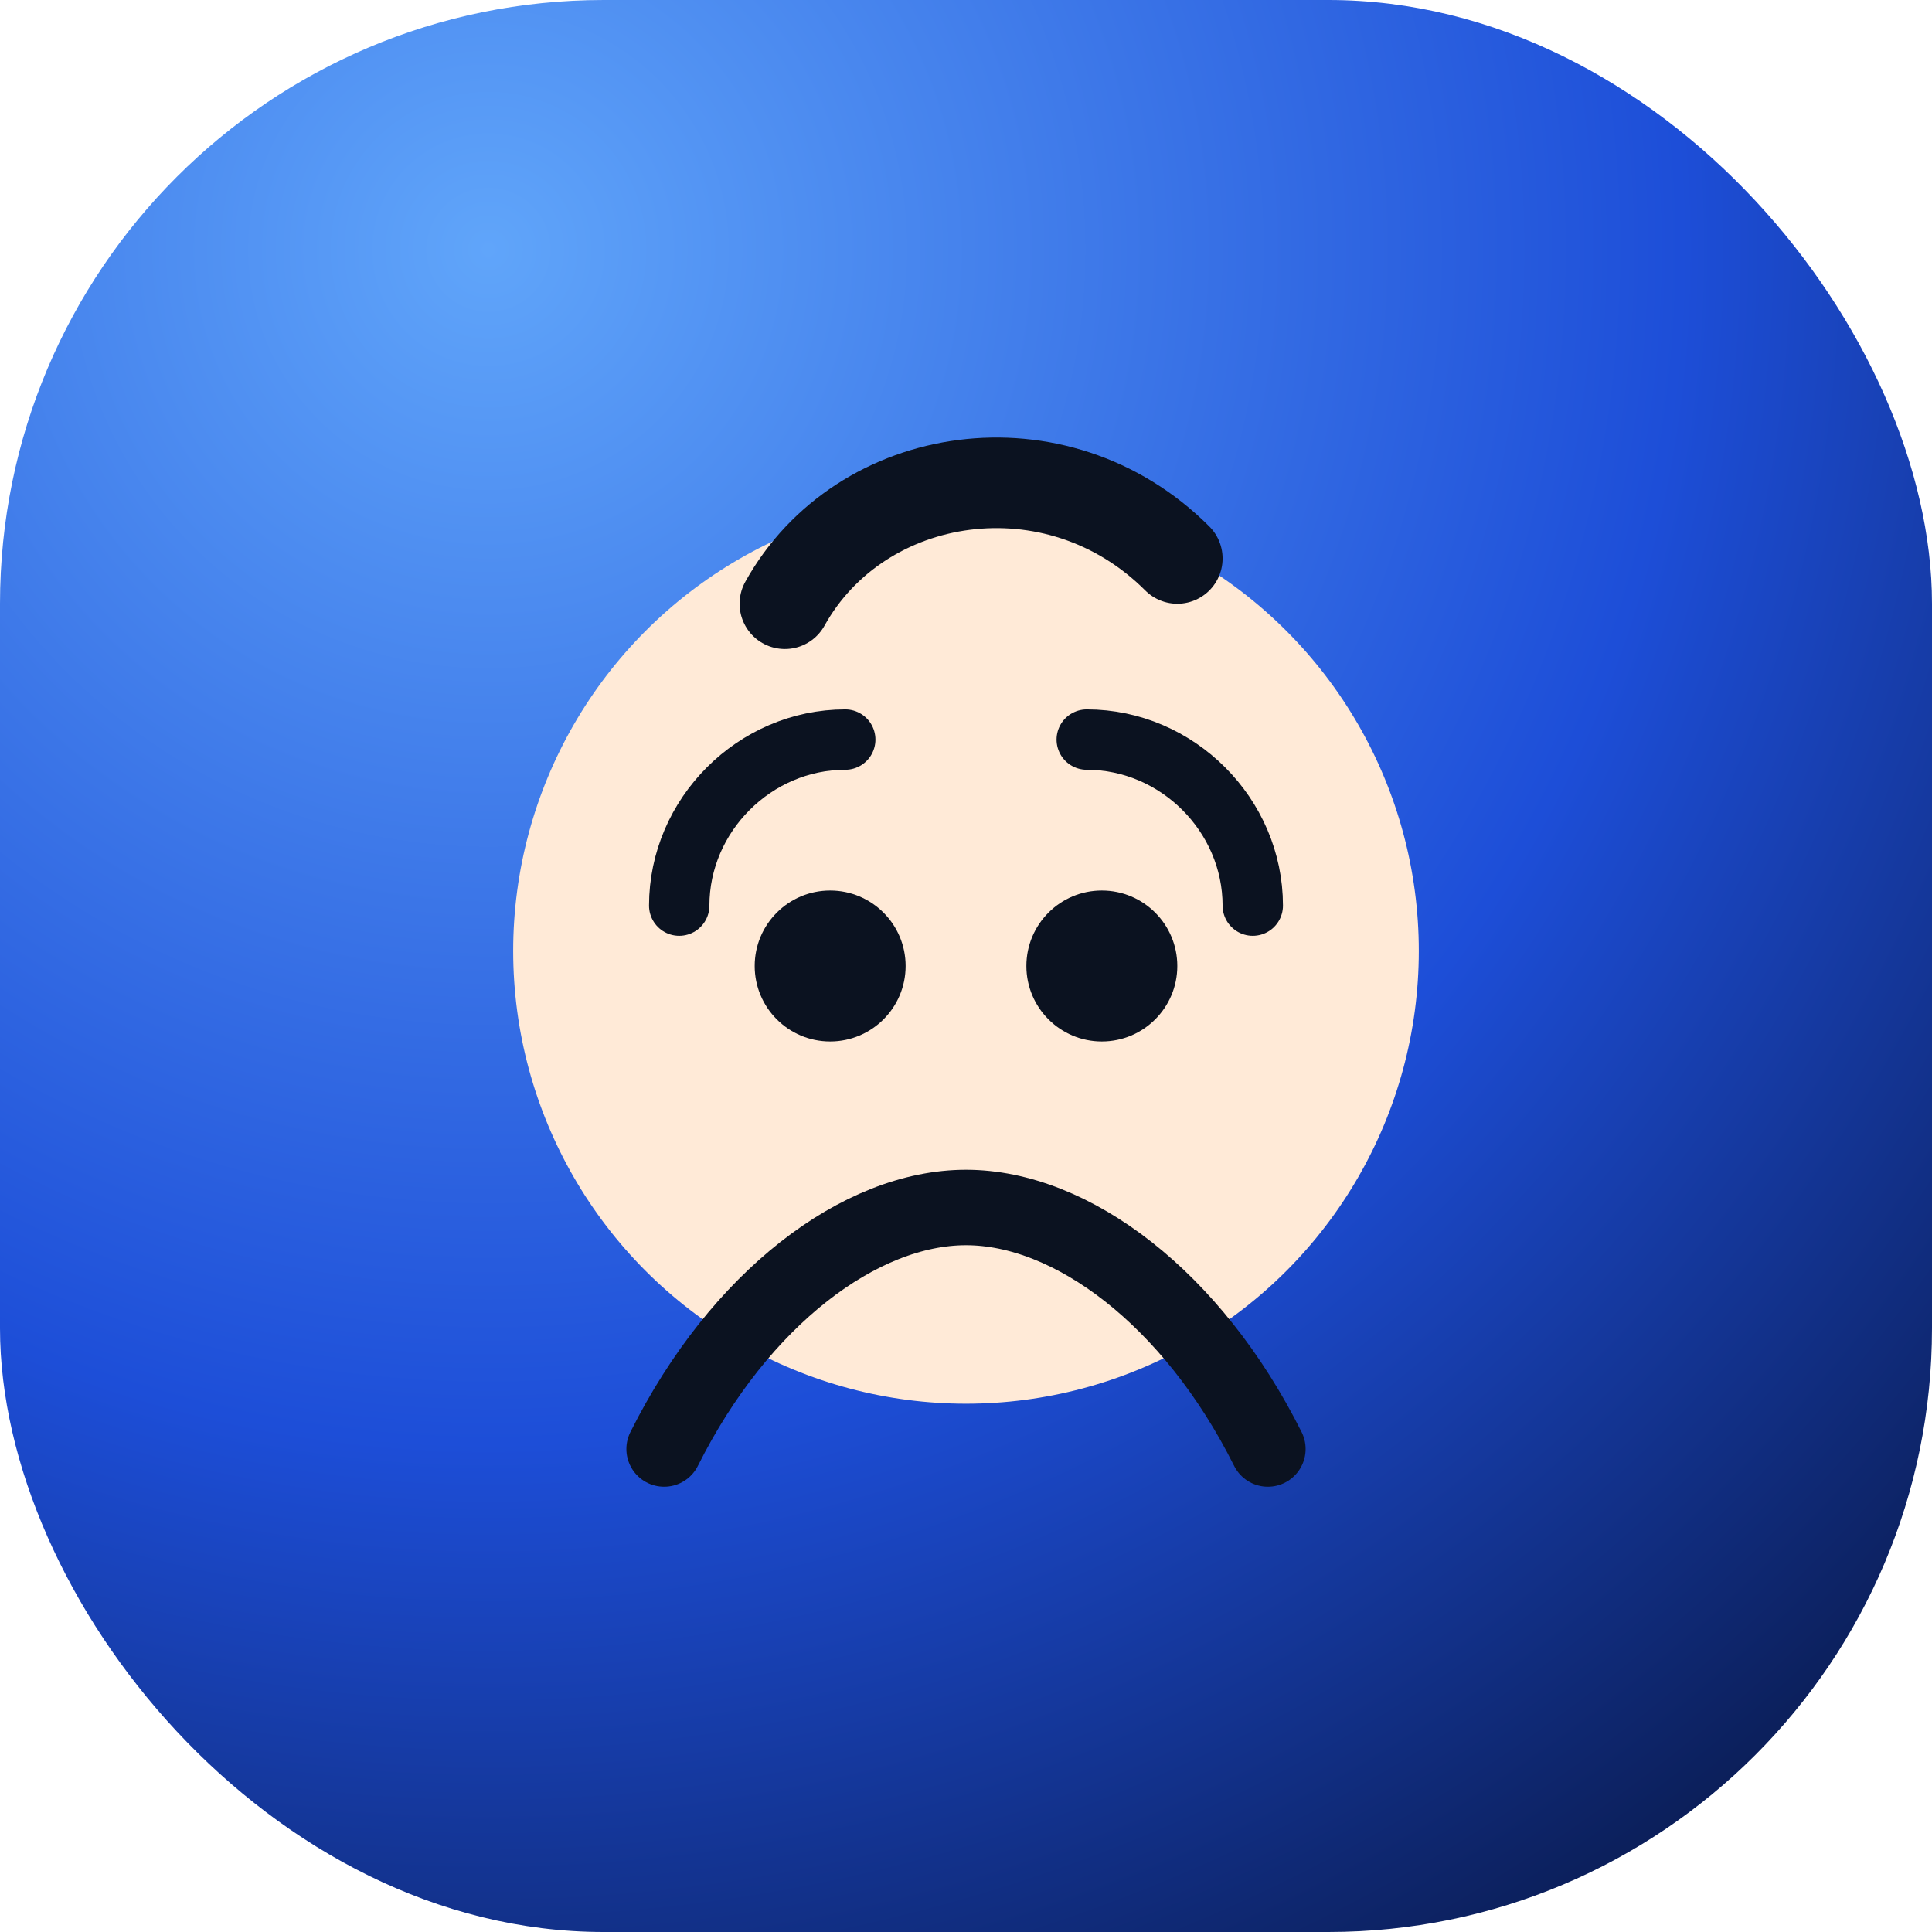 <svg width="256" height="256" viewBox="0 0 256 256" fill="none" xmlns="http://www.w3.org/2000/svg">
  <rect width="256" height="256" rx="80" fill="url(#paint0_radial_1_1)" />
  <g filter="url(#filter0_d_1_1)">
    <circle cx="128" cy="120" r="60" fill="#FFEAD7" />
  </g>
  <path d="M88 192C98 172 114 160 128 160C142 160 158 172 168 192" stroke="#0B1220" stroke-width="10" stroke-linecap="round" />
  <path d="M90 120C90 108 100 98 112 98" stroke="#0B1220" stroke-width="8" stroke-linecap="round" />
  <path d="M166 120C166 108 156 98 144 98" stroke="#0B1220" stroke-width="8" stroke-linecap="round" />
  <circle cx="110" cy="128" r="10" fill="#0B1220" />
  <circle cx="146" cy="128" r="10" fill="#0B1220" />
  <path d="M104 80C114 62 140 58 156 74" stroke="#0B1220" stroke-width="12" stroke-linecap="round" />
  <defs>
    <filter id="filter0_d_1_1" x="52" y="60" width="152" height="152" filterUnits="userSpaceOnUse" color-interpolation-filters="sRGB">
      <feFlood flood-opacity="0" result="BackgroundImageFix" />
      <feColorMatrix in="SourceAlpha" type="matrix" values="0 0 0 0 0 0 0 0 0 0 0 0 0 0 0 0 0 0 127 0" result="hardAlpha" />
      <feOffset dy="6" />
      <feGaussianBlur stdDeviation="12" />
      <feColorMatrix type="matrix" values="0 0 0 0 0.039 0 0 0 0 0.071 0 0 0 0 0.141 0 0 0 0.35 0" />
      <feBlend mode="normal" in2="BackgroundImageFix" result="effect1_dropShadow" />
      <feBlend mode="normal" in="SourceGraphic" in2="effect1_dropShadow" result="shape" />
    </filter>
    <radialGradient id="paint0_radial_1_1" cx="0" cy="0" r="1" gradientUnits="userSpaceOnUse" gradientTransform="translate(64 32) rotate(45) scale(320)">
      <stop stop-color="#60A5FA" />
      <stop offset="0.5" stop-color="#1D4ED8" />
      <stop offset="1" stop-color="#020617" />
    </radialGradient>
  </defs>
</svg>
